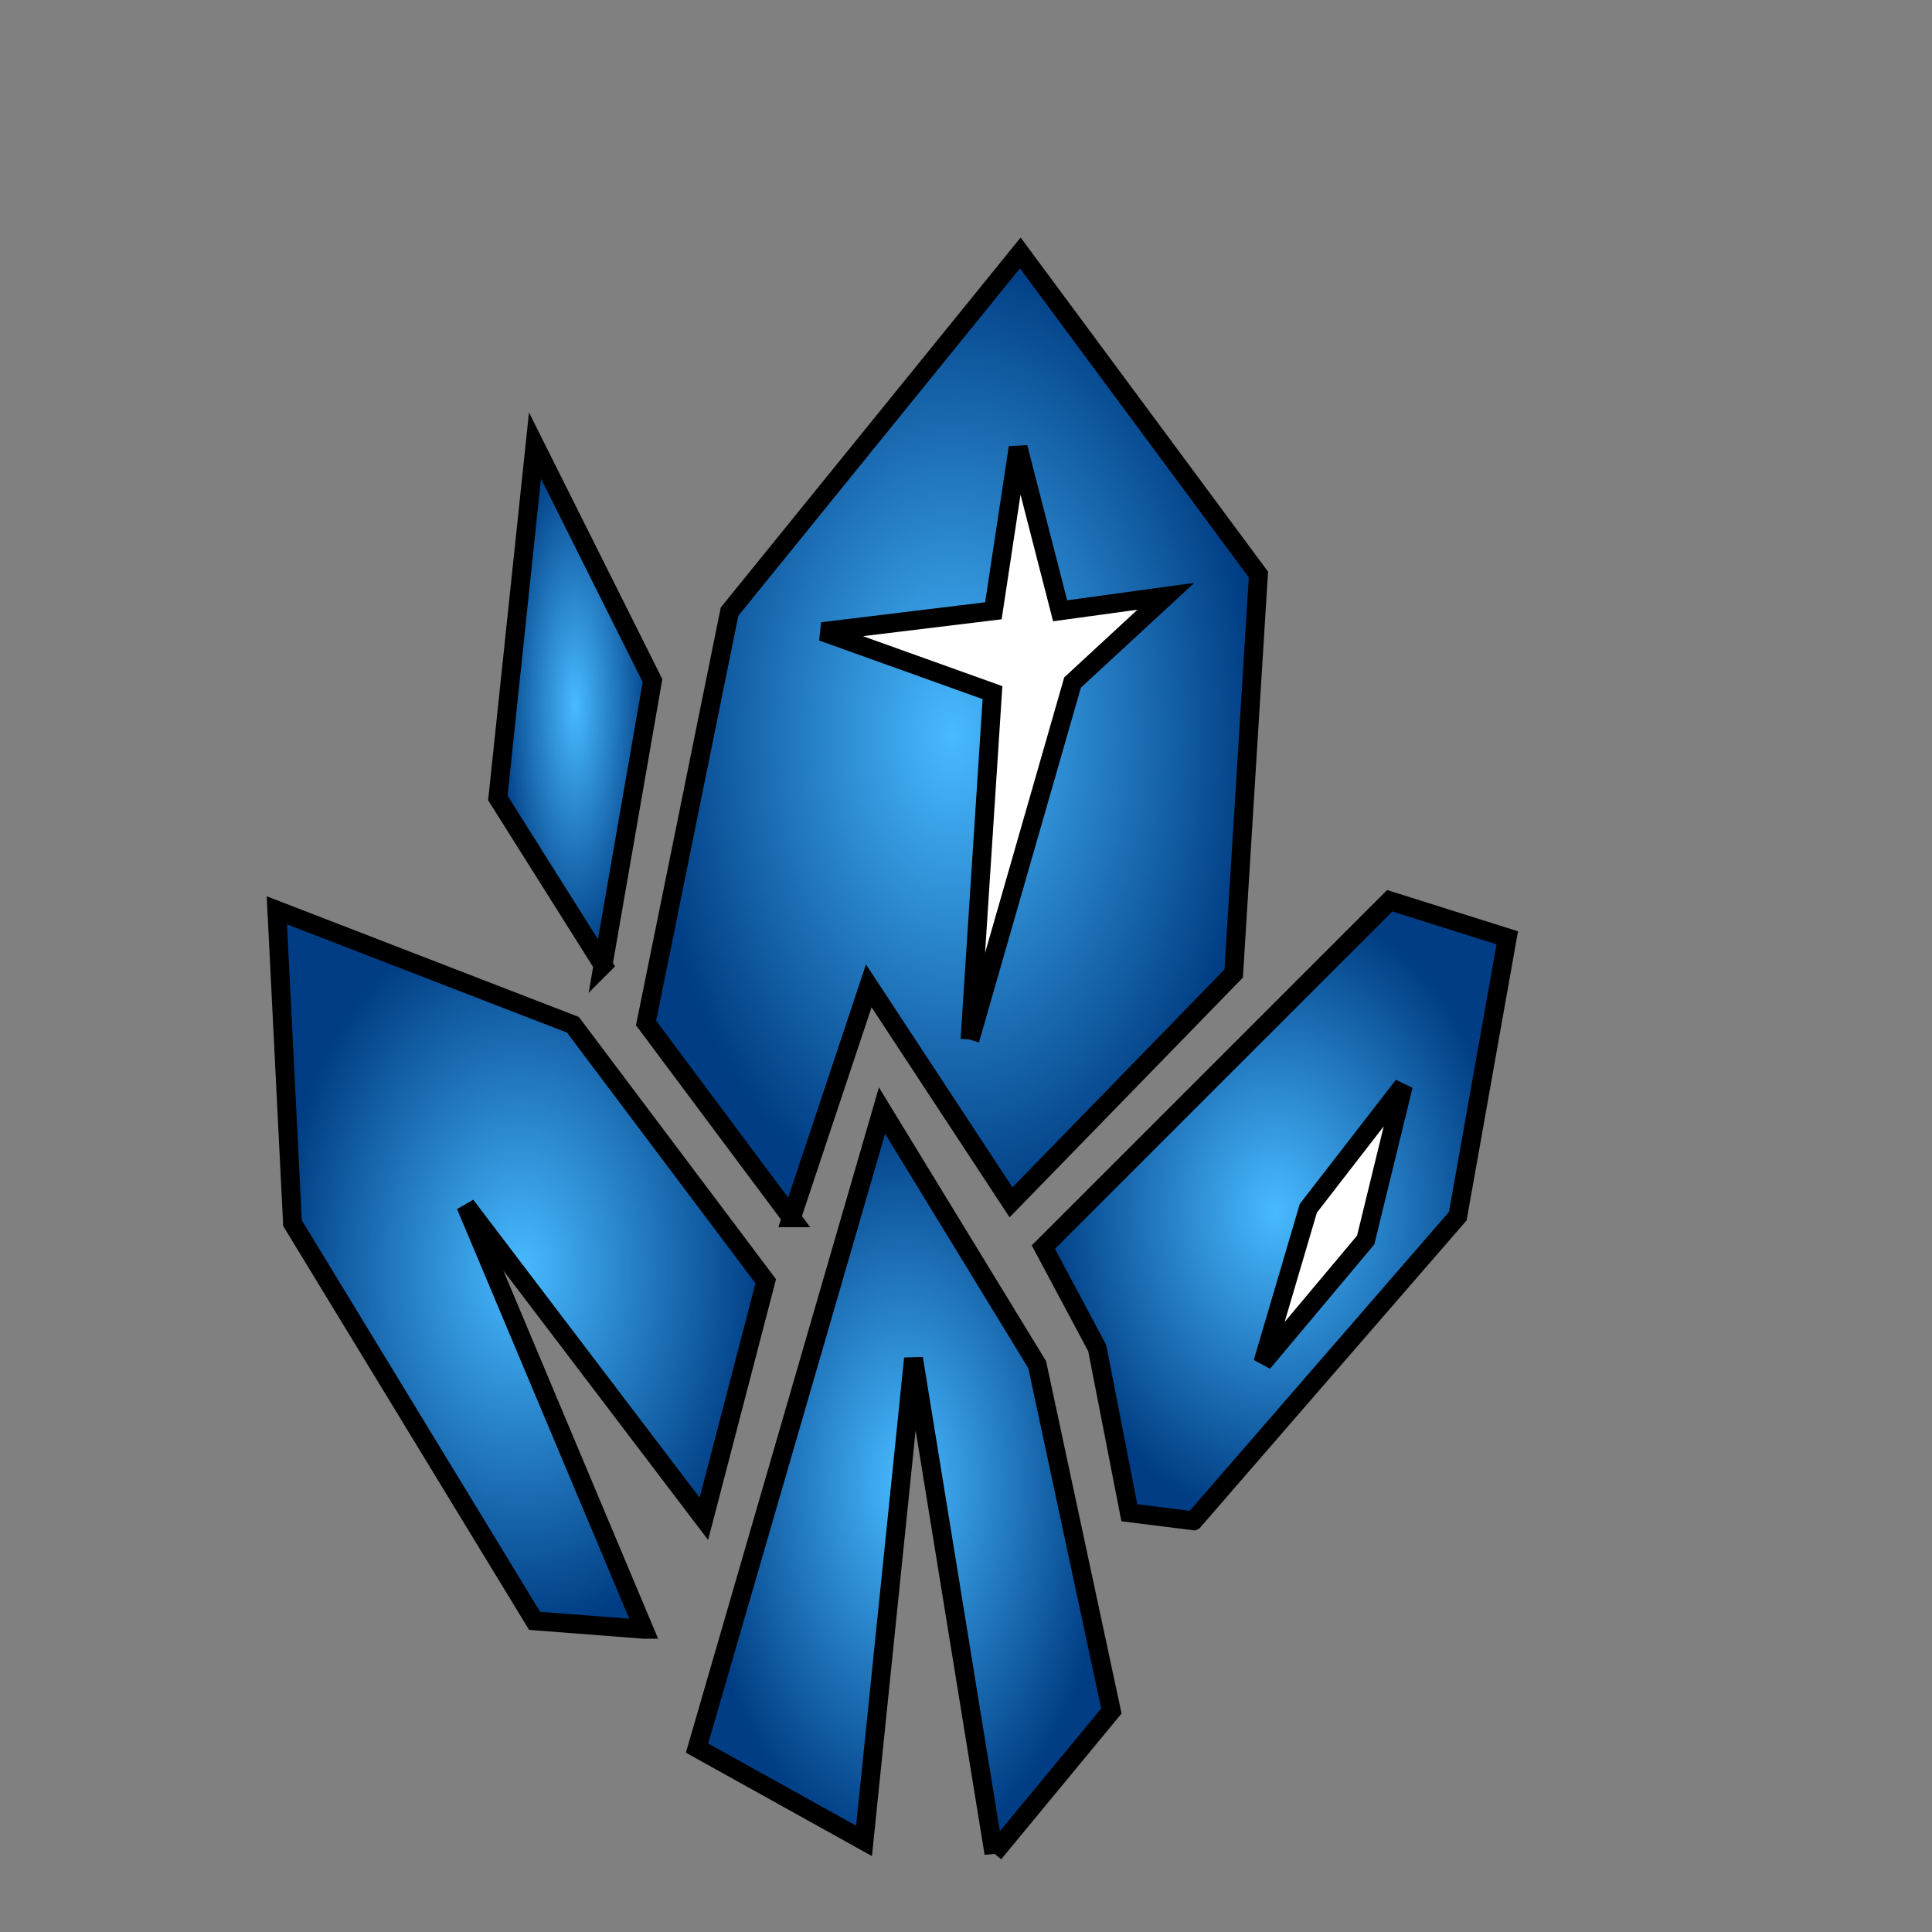 <?xml version="1.0" encoding="UTF-8"?>
<svg xmlns="http://www.w3.org/2000/svg" viewBox="0 0 512 512" style="height: 512px; width: 512px;">
   <rect x="0" y="0" width="512" height="512" fill="#808080" stroke="none"/>
   <defs>
      <filter id="shadow-12" height="300%" width="300%" x="-100%" y="-100%">
         <feFlood flood-color="rgba(255, 255, 255, 1)" result="flood" />
         <feComposite in="flood" in2="SourceGraphic" operator="atop" result="composite" />
         <feGaussianBlur in="composite" stdDeviation="15" result="blur" />
         <feOffset dx="0" dy="0" result="offset" />
         <feComposite in="SourceGraphic" in2="offset" operator="over" />
      </filter>
      <filter id="shadow-13" height="300%" width="300%" x="-100%" y="-100%">
         <feFlood flood-color="rgba(255, 255, 255, 1)" result="flood" />
         <feComposite in="flood" in2="SourceGraphic" operator="atop" result="composite" />
         <feGaussianBlur in="composite" stdDeviation="15" result="blur" />
         <feOffset dx="0" dy="0" result="offset" />
         <feComposite in="SourceGraphic" in2="offset" operator="over" />
      </filter>
      <filter id="shadow-14" height="300%" width="300%" x="-100%" y="-100%">
         <feFlood flood-color="rgba(255, 255, 255, 1)" result="flood" />
         <feComposite in="flood" in2="SourceGraphic" operator="atop" result="composite" />
         <feGaussianBlur in="composite" stdDeviation="15" result="blur" />
         <feOffset dx="0" dy="0" result="offset" />
         <feComposite in="SourceGraphic" in2="offset" operator="over" />
      </filter>
      <radialGradient id="faithtoken-minerals-gradient-0">
         <stop offset="0%" stop-color="#fc88fc" stop-opacity="1" />
         <stop offset="100%" stop-color="#59197e" stop-opacity="1" />
      </radialGradient>
      <radialGradient id="faithtoken-minerals-gradient-1">
         <stop offset="0%" stop-color="#f5a623" stop-opacity="1" />
         <stop offset="100%" stop-color="#d0021b" stop-opacity="1" />
      </radialGradient>
      <radialGradient id="faithtoken-minerals-gradient-2">
         <stop offset="0%" stop-color="#48baff" stop-opacity="1" />
         <stop offset="100%" stop-color="#003d84" stop-opacity="1" />
      </radialGradient>
      <radialGradient id="faithtoken-minerals-gradient-3">
         <stop offset="0%" stop-color="#ff001e" stop-opacity="1" />
         <stop offset="100%" stop-color="#000000" stop-opacity="1" />
      </radialGradient>
      <radialGradient id="faithtoken-minerals-gradient-4">
         <stop offset="0%" stop-color="#48baff" stop-opacity="1" />
         <stop offset="100%" stop-color="#003d84" stop-opacity="1" />
      </radialGradient>
      <radialGradient id="faithtoken-minerals-gradient-5">
         <stop offset="0%" stop-color="#48baff" stop-opacity="1" />
         <stop offset="100%" stop-color="#003d84" stop-opacity="1" />
      </radialGradient>
      <radialGradient id="faithtoken-minerals-gradient-7">
         <stop offset="0%" stop-color="#48baff" stop-opacity="1" />
         <stop offset="100%" stop-color="#003d84" stop-opacity="1" />
      </radialGradient>
      <radialGradient id="faithtoken-minerals-gradient-9">
         <stop offset="0%" stop-color="#48baff" stop-opacity="1" />
         <stop offset="100%" stop-color="#003d84" stop-opacity="1" />
      </radialGradient>
   </defs>
   <g class="" transform="translate(0,0)" style="">
      <g>
         <path d="M263.396 491.136L242.093 360.006L228.977 487.853L184.719 463.26L233.743 294.313L274.865 361.643L294.53 453.435L263.396 491.135Z" class="" fill="url(#faithtoken-minerals-gradient-2)" stroke="#000000" stroke-opacity="1" stroke-width="5" />
         <path d="M170.646 431.78L141.676 429.538L77.516 324.148L73.368 241.238L151.831 271.578L202.931 339.544L186.533 402.496L123.428 319.45L170.648 431.78Z" class="" fill="url(#faithtoken-minerals-gradient-4)" stroke="#000000" stroke-opacity="1" stroke-width="5" />
         <path d="M316.309 403.024L299.289 400.897L290.781 357.273L276.501 330.499L368.295 238.706L399.445 248.531L386.33 322.295L316.31 403.023Z" class="" fill="url(#faithtoken-minerals-gradient-5)" stroke="#000000" stroke-opacity="1" stroke-width="5" />
         <path d="M334.657 361.13L361.927 328.61L371.907 287.687L346.724 320.207L334.657 361.13Z" class="" fill="#ffffff" stroke="#000000" stroke-opacity="1" stroke-width="5" fill-opacity="1" />
         <path d="M209.74 322.725L171.213 271.105L193.343 162.08L270.389 67.028L333.494 152.255L326.944 257.99L267.932 318.63L230.232 261.257L209.739 322.725Z" class="" fill="url(#faithtoken-minerals-gradient-7)" stroke="#000000" stroke-opacity="1" stroke-width="5" />
         <path d="M257.06 275.475L284.24 180.875L308.978 158.017L280.948 161.867L269.816 118.587L263.258 161.867L217.913 167.383L263.021 183.553L257.061 275.473Z" class="" fill="#ffffff" fill-opacity="1" stroke="#000000" stroke-opacity="1" stroke-width="5" />
         <path d="M159.812 255.748L131.936 211.481L141.776 118.068L172.919 180.354L159.811 255.749Z" class="selected" fill="url(#faithtoken-minerals-gradient-9)" stroke="#000000" stroke-opacity="1" stroke-width="5" />
      </g>
   </g>
</svg>